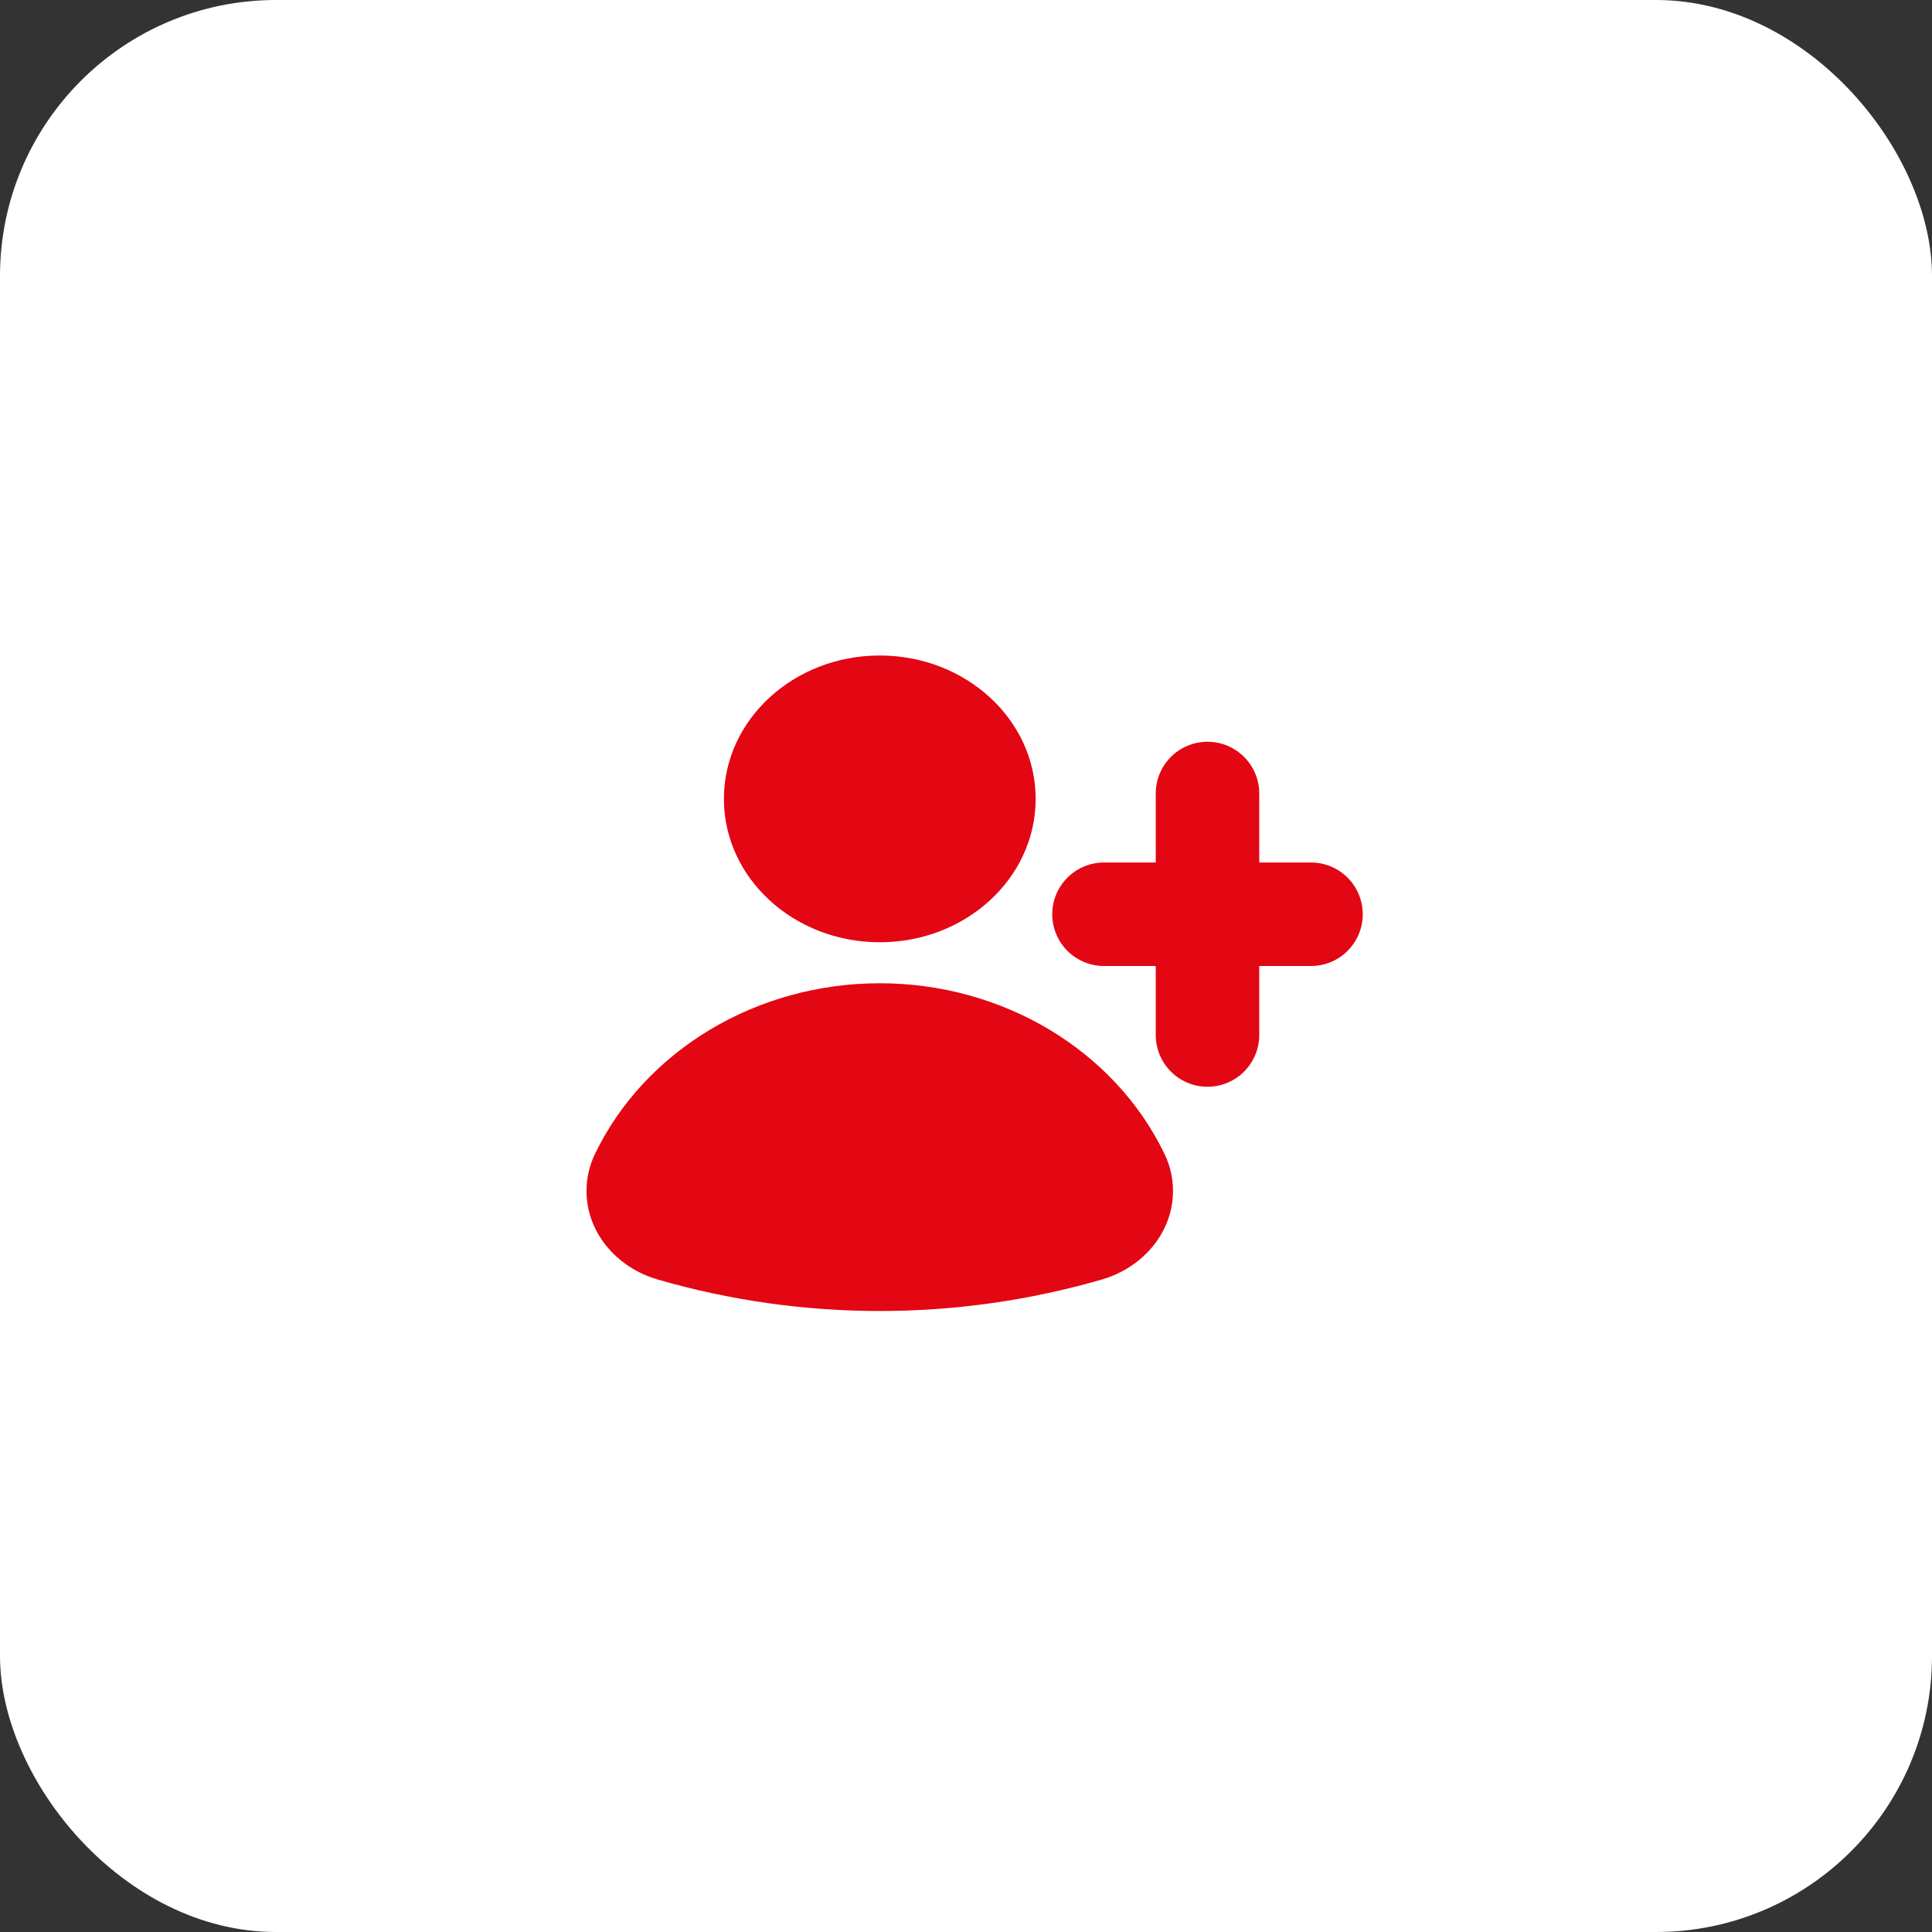 <svg width="56" height="56" viewBox="0 0 56 56" fill="none" xmlns="http://www.w3.org/2000/svg">
<rect x="0" y="0" width="56" height="56" fill="#333333" stroke="none"/>
<rect width="56" height="56" rx="8" fill="white"/>
<path d="M25.501 27.312C27.997 27.312 30.019 25.452 30.019 23.156C30.019 20.861 27.997 19 25.501 19C23.006 19 20.983 20.861 20.983 23.156C20.983 25.452 23.006 27.312 25.501 27.312Z" fill="#E30613"/>
<path d="M25.501 28.5C21.933 28.5 18.693 30.443 17.246 33.448C16.914 34.137 16.918 34.927 17.256 35.615C17.602 36.317 18.259 36.854 19.062 37.087C21.151 37.692 23.317 38 25.5 38C27.683 38 29.849 37.692 31.938 37.087C32.741 36.854 33.399 36.317 33.744 35.615C34.082 34.927 34.086 34.137 33.754 33.448C32.307 30.443 29.067 28.5 25.499 28.5H25.501Z" fill="#E30613"/>
<path d="M35 26.5V30M35 26.5H32M35 26.5H38M35 26.5V23" stroke="#E30613" stroke-width="3" stroke-linecap="round" stroke-linejoin="round"/>
</svg>
